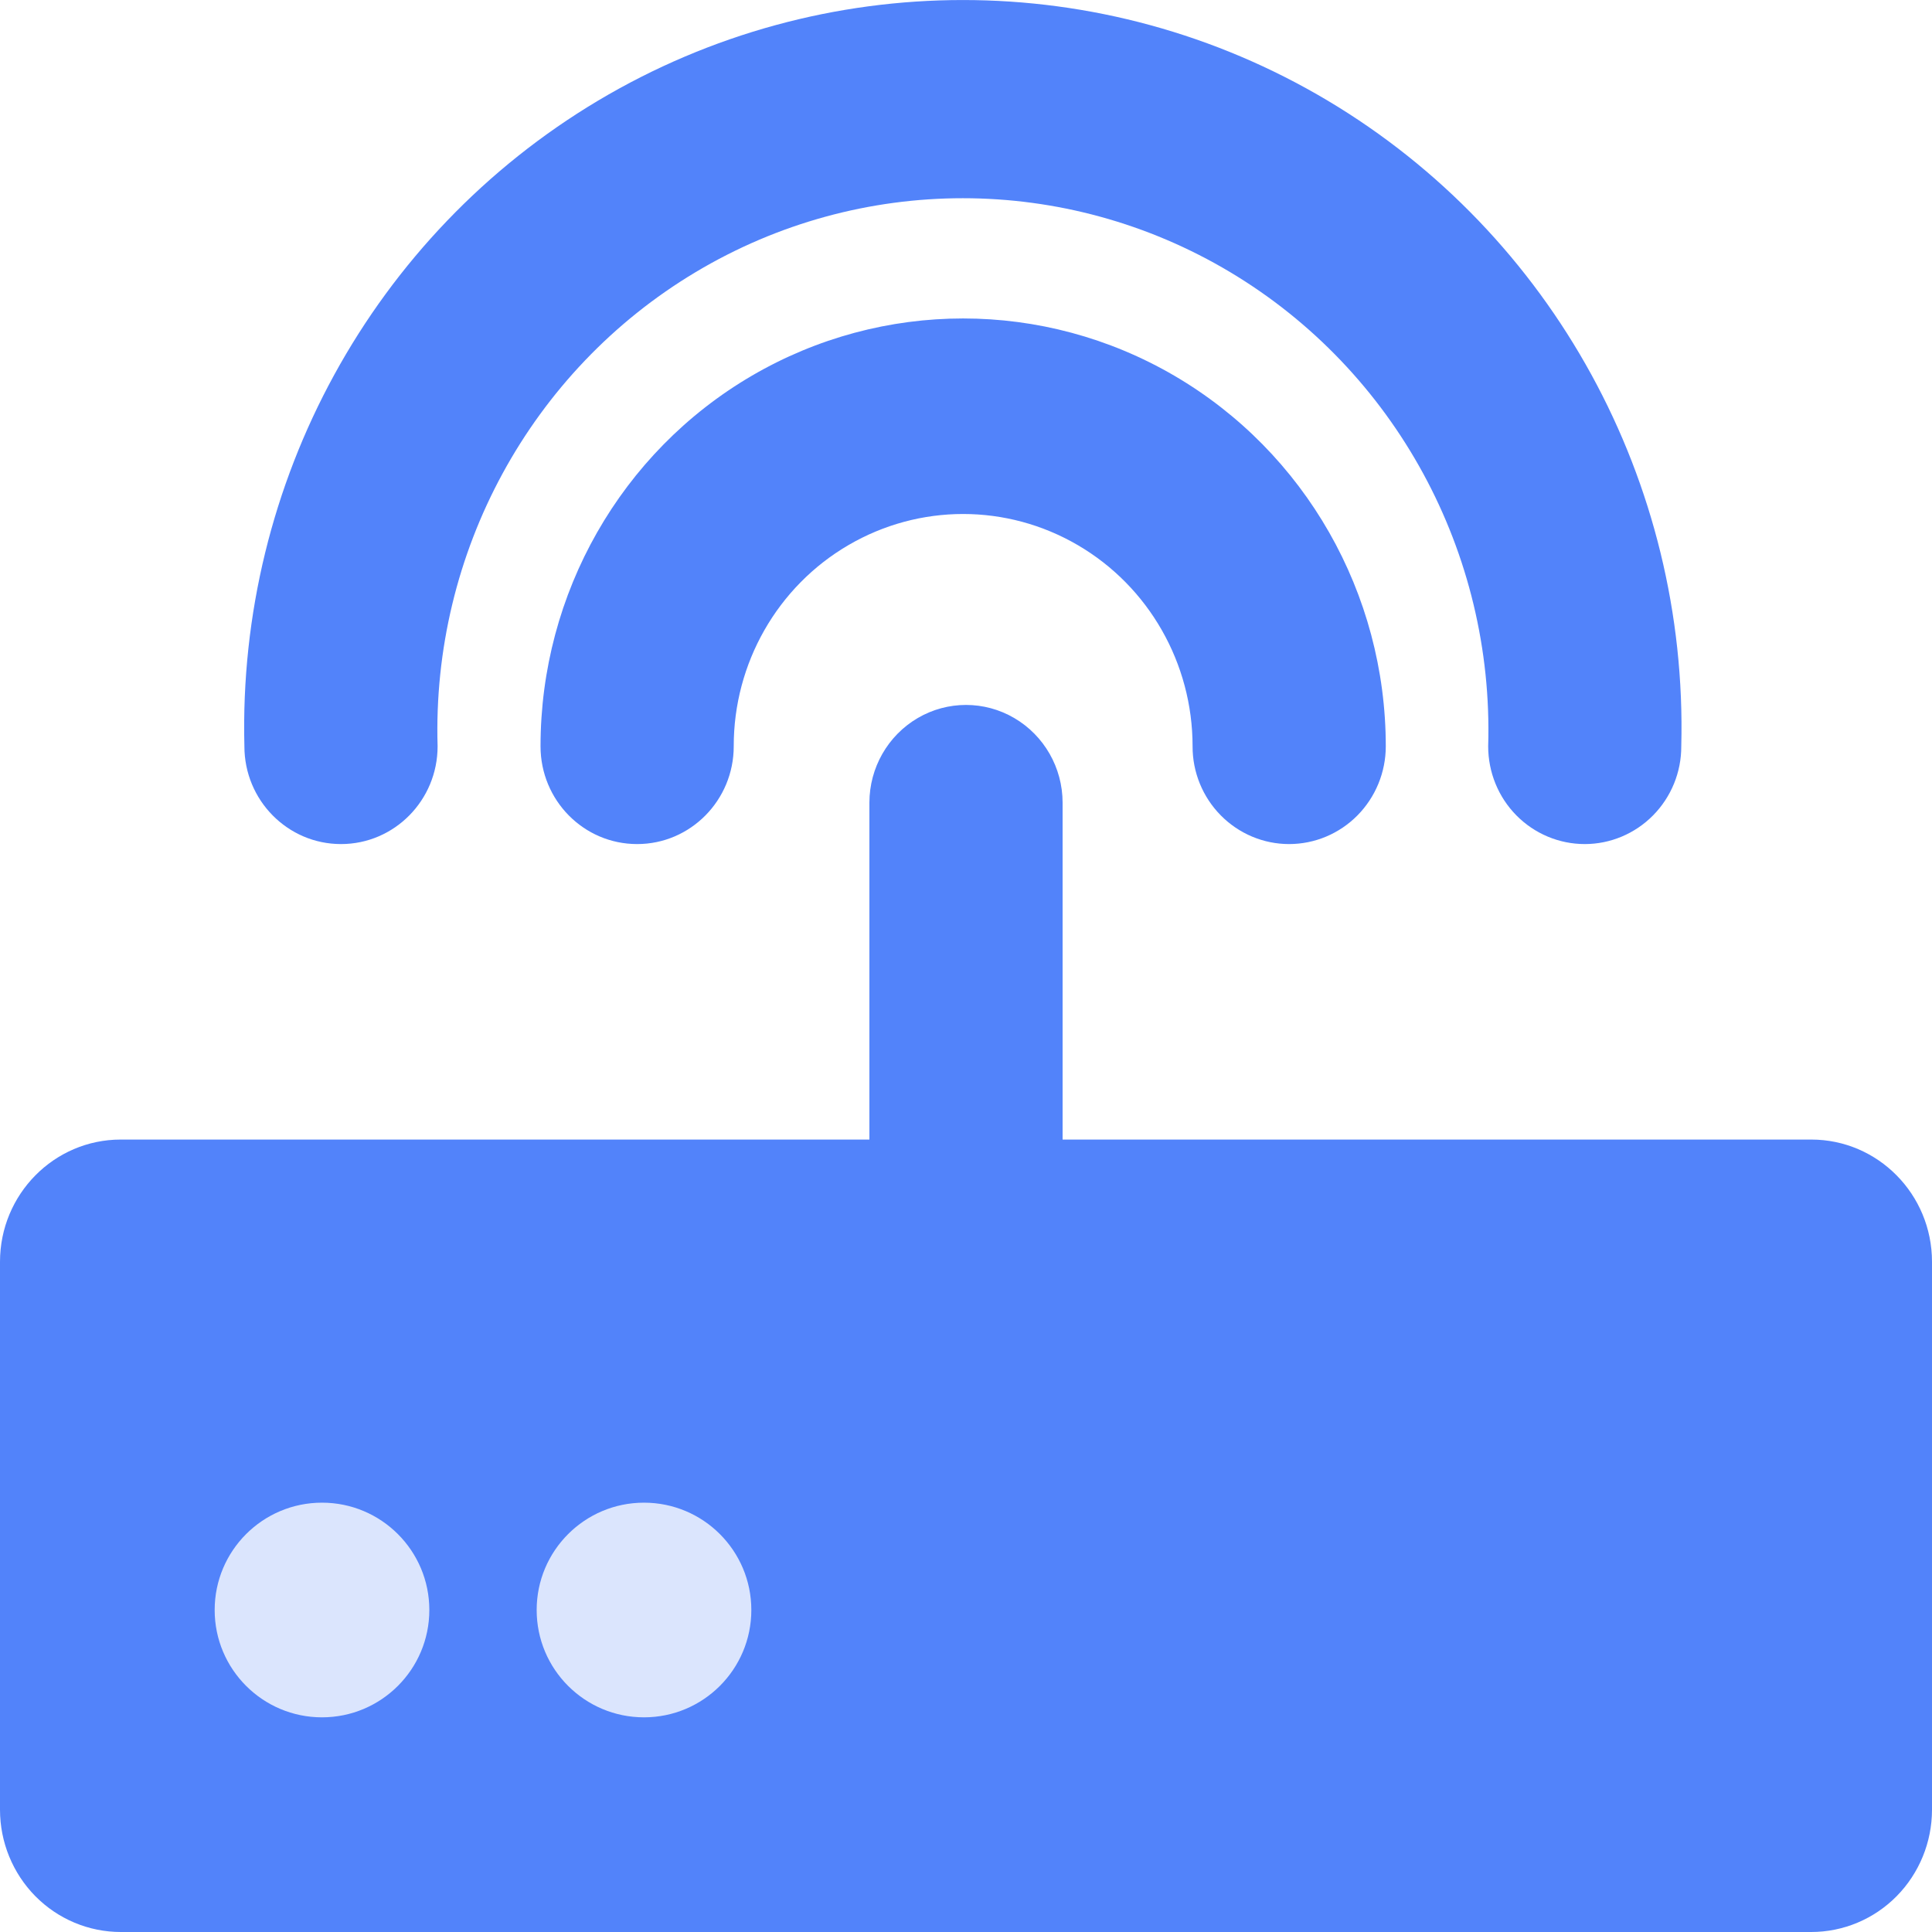 <?xml version="1.0" encoding="UTF-8"?>
<svg width="18px" height="18px" viewBox="0 0 18 18" version="1.1" xmlns="http://www.w3.org/2000/svg" xmlns:xlink="http://www.w3.org/1999/xlink">
    <title>icon_nav_equipment_normal</title>
    <g id="页面-1" stroke="none" stroke-width="1" fill="none" fill-rule="evenodd">
        <g id="切图" transform="translate(-80, -1562)">
            <g id="编组" transform="translate(80, 1562)">
                <path d="M8.55,6.69 C8.828,6.527 9.172,6.527 9.45,6.69 C9.728,6.853 9.9,7.153 9.9,7.479 L9.9,7.479 L9.9,10.617 L16.875,10.617 C17.496,10.617 18,11.127 18,11.756 L18,11.756 L18,16.861 C18,17.163 17.881,17.453 17.671,17.666 C17.46,17.88 17.173,18 16.875,18 L16.875,18 L1.125,18 C0.827,18 0.54,17.88 0.329,17.666 C0.119,17.453 0,17.163 0,16.861 L0,16.861 L0,11.756 C0,11.127 0.504,10.617 1.125,10.617 L1.125,10.617 L8.1,10.617 L8.1,7.479 C8.1,7.153 8.272,6.853 8.55,6.69 Z M10.942,3.501 C12.16,4.213 12.911,5.529 12.911,6.953 C12.911,7.194 12.816,7.426 12.647,7.597 C12.478,7.768 12.249,7.864 12.01,7.864 C11.772,7.864 11.543,7.768 11.374,7.597 C11.205,7.426 11.11,7.194 11.111,6.953 C11.111,6.18 10.703,5.465 10.042,5.079 C9.38,4.692 8.566,4.692 7.904,5.079 C7.243,5.465 6.835,6.18 6.836,6.953 C6.836,7.456 6.433,7.864 5.936,7.864 C5.438,7.864 5.036,7.456 5.036,6.953 C5.036,5.529 5.786,4.213 7.004,3.501 C8.223,2.789 9.723,2.789 10.942,3.501 Z M12.369,0.937 C14.466,2.187 15.727,4.49 15.664,6.953 C15.665,7.194 15.57,7.426 15.401,7.597 C15.232,7.768 15.003,7.864 14.765,7.864 C14.526,7.864 14.297,7.768 14.128,7.597 C13.959,7.426 13.865,7.194 13.865,6.953 C13.919,5.147 12.998,3.455 11.462,2.536 C9.925,1.617 8.016,1.617 6.48,2.536 C4.944,3.455 4.023,5.147 4.077,6.953 C4.077,7.456 3.674,7.864 3.177,7.864 C2.68,7.864 2.277,7.456 2.277,6.953 C2.214,4.49 3.476,2.187 5.573,0.937 C7.67,-0.312 10.272,-0.312 12.369,0.937 Z" id="形状结合" fill="#5283FA" fill-rule="nonzero"></path>
                <circle id="椭圆形" fill="#DBE5FD" cx="3" cy="15" r="1"></circle>
                <circle id="椭圆形备份" fill="#DBE5FD" cx="6" cy="15" r="1"></circle>
            </g>
        </g>
    </g>
</svg>